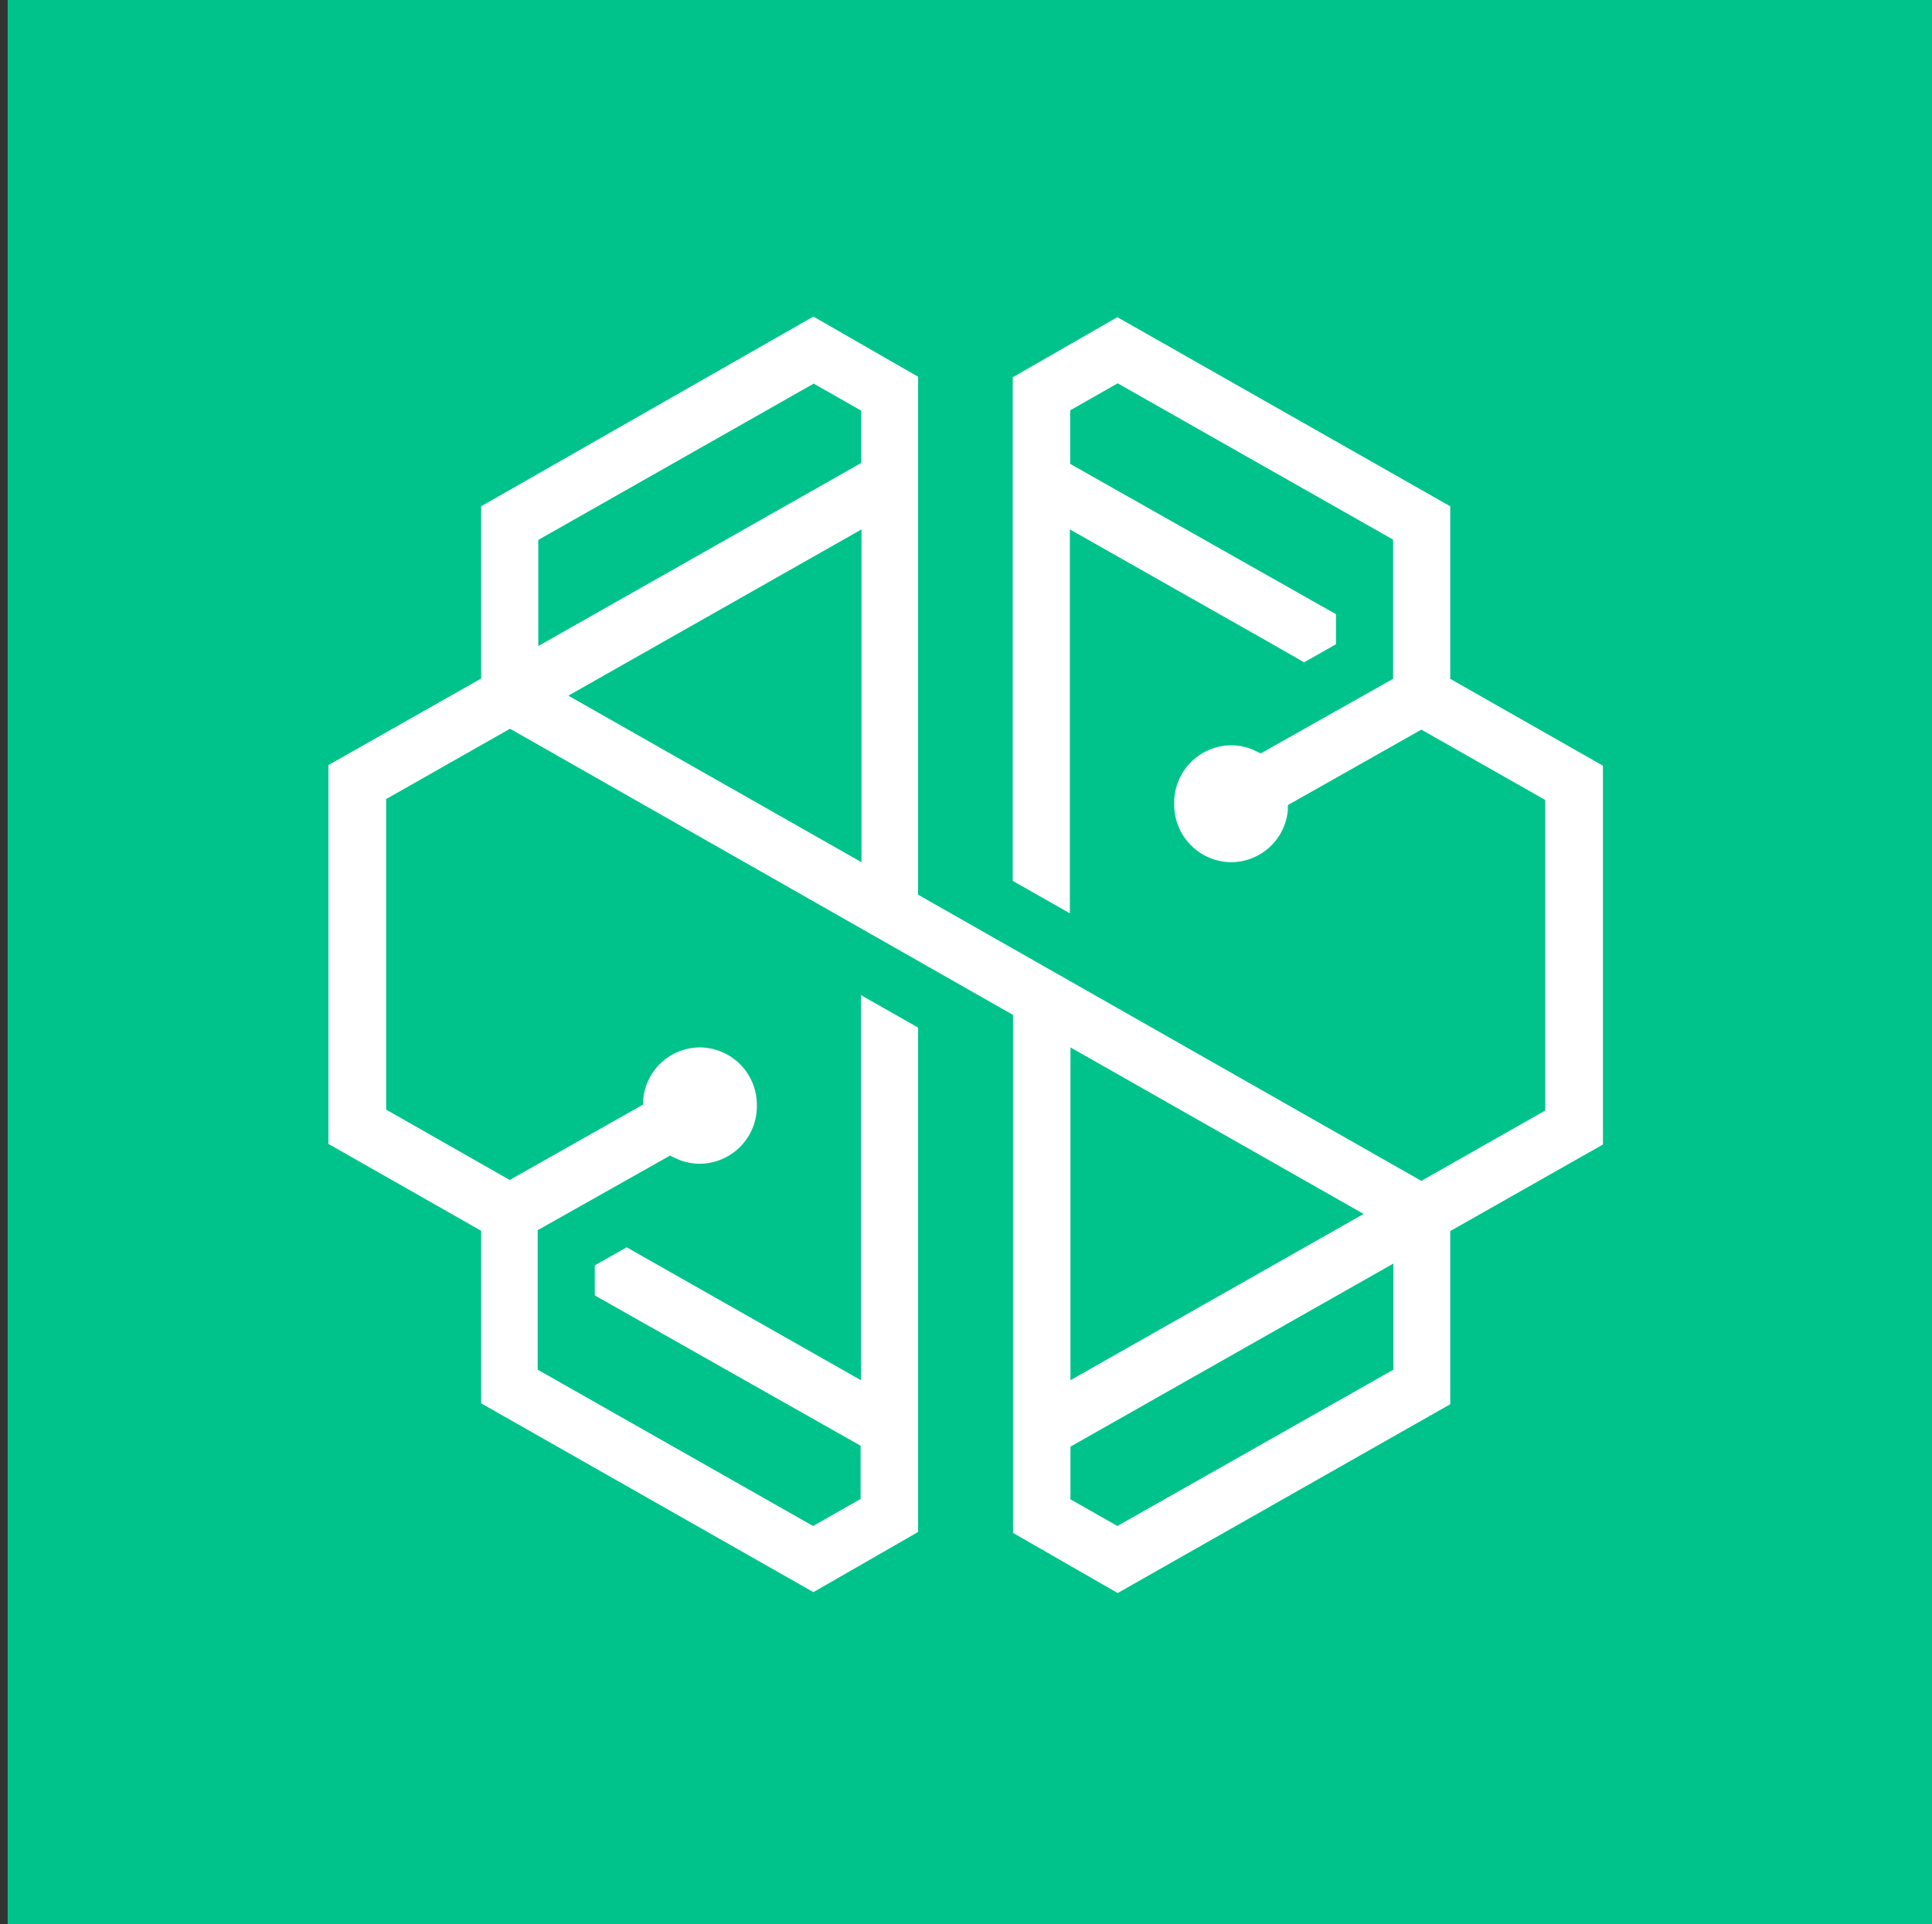 <svg width="251" height="250" viewBox="0 0 251 250" fill="none" xmlns="http://www.w3.org/2000/svg">
<rect x="0" y="0" width="251" height="250" fill="#333333" stroke="none"/>
<rect x="0.998" width="250" height="250" fill="#00C38C"/>
<path fill-rule="evenodd" clip-rule="evenodd" d="M145.166 41.211L131.572 49.023V114.453L138.994 118.672V68.789L164.502 83.242L169.424 86.055L173.564 83.711V79.805L139.033 60.273V53.32L145.205 49.805L180.986 70.117V88.203L163.799 97.891L163.213 97.617C162.219 97.115 161.123 96.847 160.01 96.836C159.01 96.835 158.02 97.036 157.099 97.425C156.179 97.815 155.345 98.386 154.649 99.103C153.953 99.821 153.409 100.672 153.048 101.604C152.687 102.536 152.517 103.532 152.549 104.531C152.544 105.511 152.732 106.482 153.102 107.389C153.472 108.297 154.017 109.122 154.706 109.818C155.396 110.515 156.215 111.069 157.118 111.448C158.022 111.828 158.991 112.026 159.971 112.031C161.816 112.019 163.59 111.32 164.948 110.071C166.306 108.822 167.149 107.111 167.314 105.273V104.609L184.658 94.805L200.752 103.945V144.297L184.658 153.437L119.268 116.25V48.945L105.674 41.133L62.51 65.781V88.164L42.666 99.414V148.633L62.51 159.922V182.344L105.674 206.875L119.268 199.062V133.516L111.846 129.297V179.336L81.416 162.07L77.275 164.414V168.32L111.807 187.852V194.766L105.635 198.281L69.853 177.969V159.844L87.041 150.156L87.627 150.43C88.62 150.933 89.716 151.201 90.83 151.211C91.826 151.216 92.814 151.022 93.734 150.64C94.654 150.257 95.488 149.695 96.187 148.985C96.886 148.275 97.436 147.432 97.804 146.506C98.172 145.58 98.351 144.59 98.33 143.594C98.335 142.614 98.147 141.643 97.777 140.736C97.407 139.828 96.862 139.003 96.172 138.307C95.483 137.61 94.664 137.056 93.76 136.677C92.857 136.297 91.888 136.099 90.908 136.094C89.063 136.106 87.289 136.805 85.931 138.054C84.573 139.303 83.73 141.014 83.564 142.852V143.516L66.221 153.32L50.166 144.18V103.828L66.26 94.688L131.611 131.875V199.18L145.205 206.992L188.408 182.461V159.961L208.252 148.711V99.492L188.408 88.203V65.781L145.166 41.211ZM69.932 70.156L105.713 49.844L111.885 53.359V60.156L69.932 83.945V70.156ZM73.838 90.391L111.924 68.789V112.031L73.838 90.391ZM139.072 136.094L177.158 157.734L139.072 179.336V136.094ZM139.072 194.688V187.969L181.025 164.18V177.969L145.166 198.281L138.994 194.766L139.072 194.688Z" fill="white"/>
</svg>
